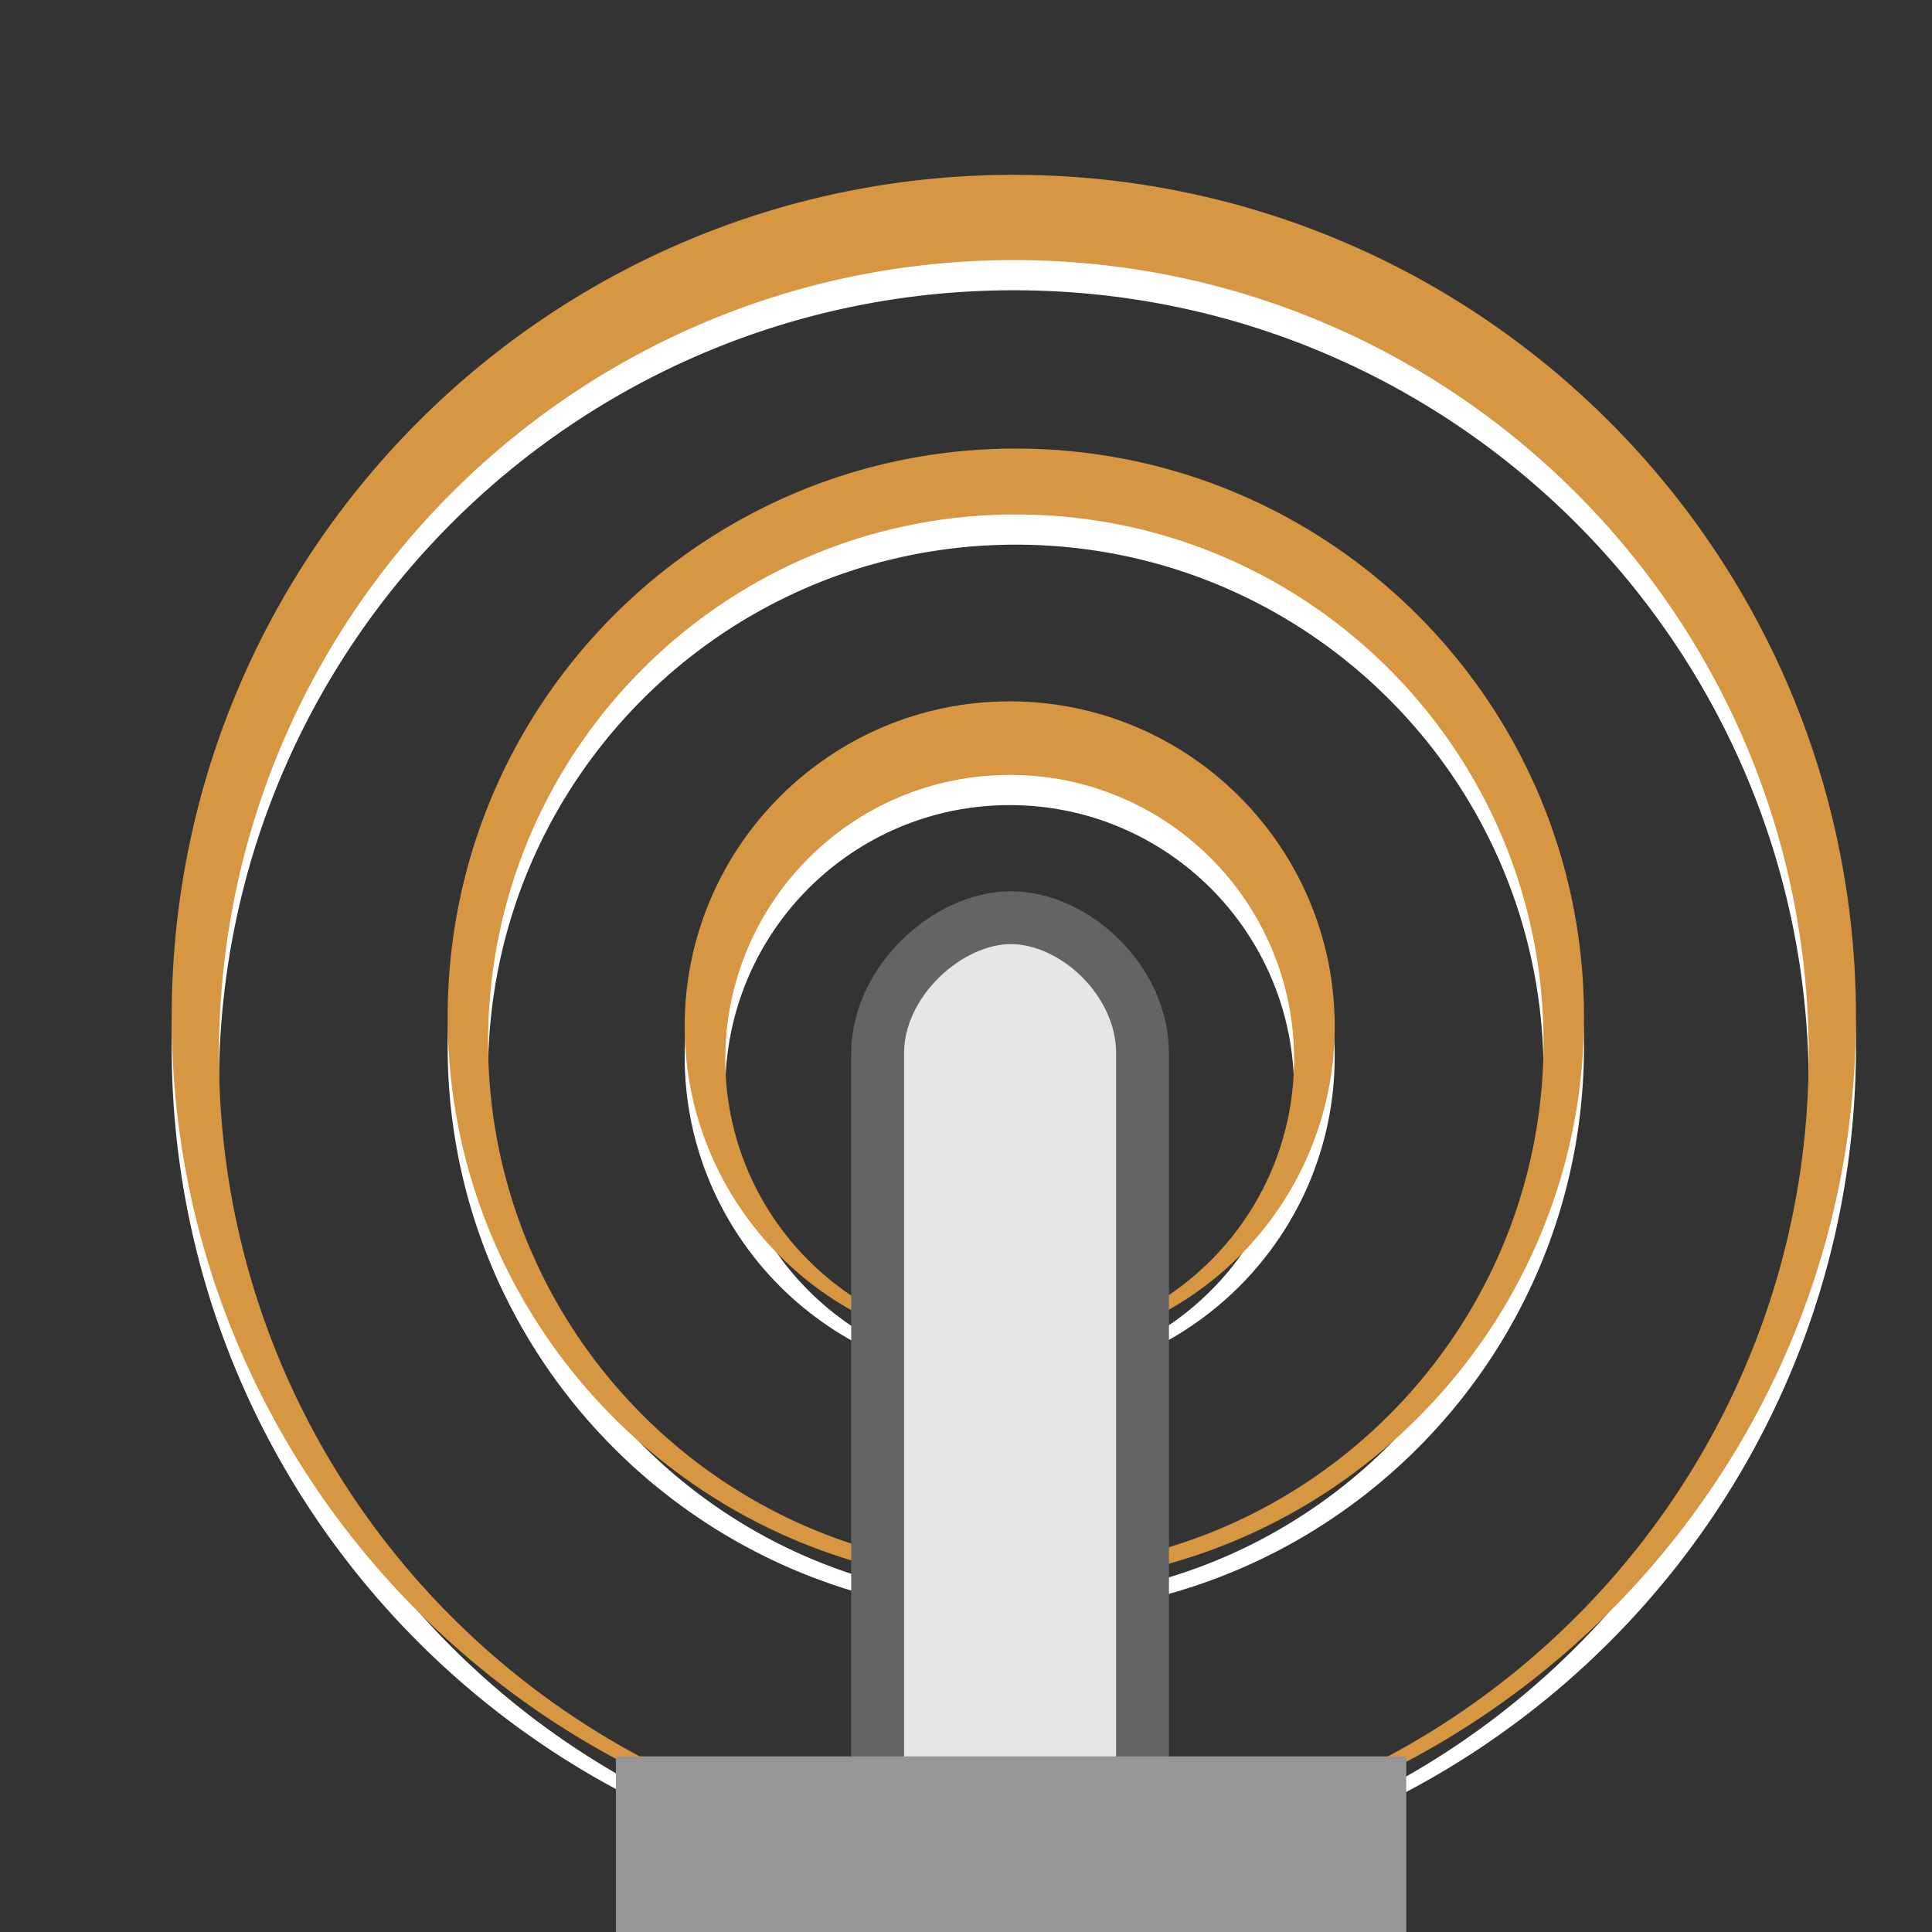 <svg width="128" version="1.0" xmlns="http://www.w3.org/2000/svg" height="128">
<rect width="100%" height="100%" fill="#333333" stroke="none"/>
<g style="stroke:none;font-family:'Bitstream Vera Sans'">
<g style="fill:#fff">
<path id="path4154" d="m 67.3,31.719 c -20.782,0 -37.641,16.859 -37.641,37.641 0,18.925 14.002,34.585 32.198,37.234 a 0.5,0.5 0 0,0 0.146,-0.99 c -16.782,-2.564 -29.665,-17.051 -29.665,-34.556 0,-19.316 15.647,-34.963 34.963,-34.963 19.316,0 34.963,15.647 34.963,34.963 0,17.505 -12.882,31.991 -29.665,34.556 a 0.5,0.5 0 0,0 0.146,0.99 c 18.196,-2.649 32.198,-18.308 32.198,-37.234 0,-20.782 -16.859,-37.641 -37.641,-37.641 z "/>
<path id="path4156" d="m 67.169,13.582 c -30.803,0 -55.794,24.991 -55.794,55.794 0,28.05 20.741,51.26 47.706,55.185 0.019,0.003 0.024,-0.001 0.043,0 0.02,0.001 0.024,3e-05 0.043,0 0.019,-0.001 0.024,0.003 0.043,0 0.019,-0.004 0.025,0.006 0.043,0 0.019,-0.006 -0.018,-0.037 0,-0.044 0.018,-0.008 0.026,0.01 0.043,0 0.016,-0.011 0.028,0.011 0.043,0 0.016,-0.011 -0.015,-0.031 0,-0.044 0.014,-0.014 0.03,0.015 0.043,0 0.013,-0.015 -0.012,-0.028 0,-0.044 0.01,-0.017 0.034,-0.026 0.043,-0.044 0.007,-0.018 -0.006,-0.025 0,-0.044 0.005,-0.019 -0.004,-0.024 0,-0.043 0.002,-0.019 -0.001,-0.024 0,-0.044 -0.001,-0.019 0.002,-0.024 0,-0.044 -0.004,-0.019 0.005,-0.025 0,-0.043 -0.007,-0.018 0.007,-0.025 0,-0.044 -0.009,-0.017 -0.033,-0.027 -0.043,-0.044 -0.012,-0.015 0.013,-0.029 0,-0.044 -0.013,-0.015 -0.03,0.014 -0.043,0 -0.015,-0.013 0.016,-0.032 0,-0.044 -0.016,-0.011 -0.027,0.011 -0.043,0 -0.017,-0.01 -0.026,0.008 -0.043,0 -0.018,-0.007 -0.025,-0.038 -0.043,-0.044 a 0.448,0.448 0 0,1 -0.043,0 c -25.285,-3.862 -44.661,-25.684 -44.661,-52.053 -3.55271e-15,-29.096 23.567,-52.663 52.663,-52.663 29.096,0 52.663,23.567 52.663,52.663 0,26.369 -19.376,48.191 -44.661,52.054 a 0.448,0.448 0 0,1 -0.043,0 c -0.019,0.006 -0.025,0.037 -0.043,0.044 -0.018,0.008 -0.026,-0.01 -0.043,0 -0.016,0.011 -0.028,-0.011 -0.043,0 -0.016,0.011 0.015,0.031 0,0.044 -0.014,0.014 -0.03,-0.015 -0.043,0 -0.013,0.015 0.012,0.028 0,0.044 -0.01,0.017 -0.034,0.026 -0.043,0.043 -0.007,0.018 0.007,0.025 0,0.044 -0.005,0.019 0.004,0.024 0,0.044 -0.002,0.019 0.001,0.024 0,0.043 0.001,0.019 -0.002,0.024 0,0.044 0.004,0.019 -0.005,0.025 0,0.044 0.006,0.018 -0.007,0.025 0,0.044 0.009,0.017 0.033,0.027 0.043,0.044 0.012,0.015 -0.013,0.029 0,0.044 0.013,0.015 0.03,-0.014 0.043,0 0.015,0.013 -0.016,0.032 0,0.044 0.016,0.011 0.027,-0.011 0.043,0 0.017,0.01 0.026,-0.008 0.043,0 0.018,0.007 -0.019,0.038 0,0.043 0.019,0.006 0.025,-0.004 0.043,0 0.019,0.003 0.024,-0.001 0.043,0 0.02,3e-05 0.024,0.001 0.043,0 0.019,-0.001 0.024,0.003 0.043,0 26.965,-3.925 47.706,-27.135 47.706,-55.185 0,-30.803 -24.991,-55.794 -55.794,-55.794 z "/>
<path style="text-align:start;line-height:normal;color:#000;text-indent:0;stroke-width:1.416;text-transform:none" id="path4158" d="m 66.894,48.466 c -11.878,0 -21.534,9.655 -21.534,21.534 0,11.878 9.655,21.534 21.534,21.534 11.878,0 21.534,-9.655 21.534,-21.534 0,-11.878 -9.655,-21.534 -21.534,-21.534 z  m 0,4.874 c 10.412,0 18.842,8.43 18.842,18.842 0,10.412 -8.43,18.842 -18.842,18.842 -10.412,0 -18.842,-8.43 -18.842,-18.842 0,-10.412 8.43,-18.842 18.842,-18.842 z "/>
</g>
<g style="fill:#d69642">
<path id="path3997" d="m 67.3,29.719 c -20.782,0 -37.641,16.859 -37.641,37.641 0,18.925 14.002,34.585 32.198,37.234 a 0.5,0.5 0 0,0 0.146,-0.99 c -16.782,-2.564 -29.665,-17.051 -29.665,-34.556 0,-19.316 15.647,-34.963 34.963,-34.963 19.316,0 34.963,15.647 34.963,34.963 0,17.505 -12.882,31.991 -29.665,34.556 a 0.5,0.5 0 0,0 0.146,0.99 c 18.196,-2.649 32.198,-18.308 32.198,-37.234 0,-20.782 -16.859,-37.641 -37.641,-37.641 z "/>
<path id="path4045" d="m 67.169,11.582 c -30.803,0 -55.794,24.991 -55.794,55.794 0,28.05 20.741,51.26 47.706,55.185 0.019,0.003 0.024,-0.001 0.043,0 0.02,0.001 0.024,3e-05 0.043,0 0.019,-0.001 0.024,0.003 0.043,0 0.019,-0.004 0.025,0.006 0.043,0 0.019,-0.006 -0.018,-0.037 0,-0.044 0.018,-0.008 0.026,0.01 0.043,0 0.016,-0.011 0.028,0.011 0.043,0 0.016,-0.011 -0.015,-0.031 0,-0.044 0.014,-0.014 0.03,0.015 0.043,0 0.013,-0.015 -0.012,-0.028 0,-0.044 0.01,-0.017 0.034,-0.026 0.043,-0.043 0.007,-0.018 -0.006,-0.025 0,-0.044 0.005,-0.019 -0.004,-0.024 0,-0.044 0.002,-0.019 -0.001,-0.024 0,-0.044 -0.001,-0.019 0.002,-0.024 0,-0.043 -0.004,-0.019 0.005,-0.025 0,-0.044 -0.007,-0.018 0.007,-0.025 0,-0.044 -0.009,-0.017 -0.033,-0.027 -0.043,-0.044 -0.012,-0.015 0.013,-0.029 0,-0.044 -0.013,-0.015 -0.03,0.014 -0.043,0 -0.015,-0.013 0.016,-0.032 0,-0.044 -0.016,-0.011 -0.027,0.011 -0.043,0 -0.017,-0.01 -0.026,0.008 -0.043,0 -0.018,-0.007 -0.025,-0.038 -0.043,-0.043 a 0.448,0.448 0 0,1 -0.043,0 c -25.285,-3.862 -44.661,-25.684 -44.661,-52.053 -3.55271e-15,-29.096 23.567,-52.663 52.663,-52.663 29.096,0 52.663,23.567 52.663,52.663 0,26.369 -19.376,48.191 -44.661,52.054 a 0.448,0.448 0 0,1 -0.043,0 c -0.019,0.006 -0.025,0.037 -0.043,0.044 -0.018,0.008 -0.026,-0.01 -0.043,0 -0.016,0.011 -0.028,-0.011 -0.043,0 -0.016,0.011 0.015,0.031 0,0.044 -0.014,0.014 -0.03,-0.015 -0.043,0 -0.013,0.015 0.012,0.028 0,0.044 -0.01,0.017 -0.034,0.026 -0.043,0.044 -0.007,0.018 0.007,0.025 0,0.044 -0.005,0.019 0.004,0.024 0,0.043 -0.002,0.019 0.001,0.024 0,0.044 0.001,0.019 -0.002,0.024 0,0.044 0.004,0.019 -0.005,0.025 0,0.043 0.006,0.018 -0.007,0.025 0,0.044 0.009,0.017 0.033,0.027 0.043,0.044 0.012,0.015 -0.013,0.029 0,0.044 0.013,0.015 0.03,-0.014 0.043,0 0.015,0.013 -0.016,0.032 0,0.044 0.016,0.011 0.027,-0.011 0.043,0 0.017,0.01 0.026,-0.008 0.043,0 0.018,0.007 -0.019,0.038 0,0.044 0.019,0.006 0.025,-0.004 0.043,0 0.019,0.003 0.024,-0.001 0.043,0 0.02,2e-05 0.024,0.001 0.043,0 0.019,-0.001 0.024,0.003 0.043,0 26.965,-3.925 47.706,-27.135 47.706,-55.185 0,-30.803 -24.991,-55.794 -55.794,-55.794 z "/>
<path style="text-align:start;line-height:normal;color:#000;text-indent:0;stroke-width:1.416;text-transform:none" id="path5777" d="m 66.894,46.466 c -11.878,0 -21.534,9.655 -21.534,21.534 0,11.878 9.655,21.534 21.534,21.534 11.878,0 21.534,-9.655 21.534,-21.534 0,-11.878 -9.655,-21.534 -21.534,-21.534 z m 0,4.874 c 10.412,0 18.842,8.43 18.842,18.842 0,10.412 -8.43,18.842 -18.842,18.842 -10.412,0 -18.842,-8.43 -18.842,-18.842 0,-10.412 8.43,-18.842 18.842,-18.842 z"/>
</g>
</g>
<path style="fill:#e6e6e6;stroke:#646464;stroke-width:3.5" id="path5485" d="m 67.012,60.799 c -4.178,-0.027 -8.867,4.203 -8.867,8.989 v 56.617 h 17.552 c 0,0 0,-37.745 0,-56.617 0,-4.836 -4.506,-8.962 -8.685,-8.989 z "/>
<rect width="52.363" x="40.803" y="116.364" height="11.636" style="fill:#969696;stroke:none" id="rect3806"/>
</svg>
